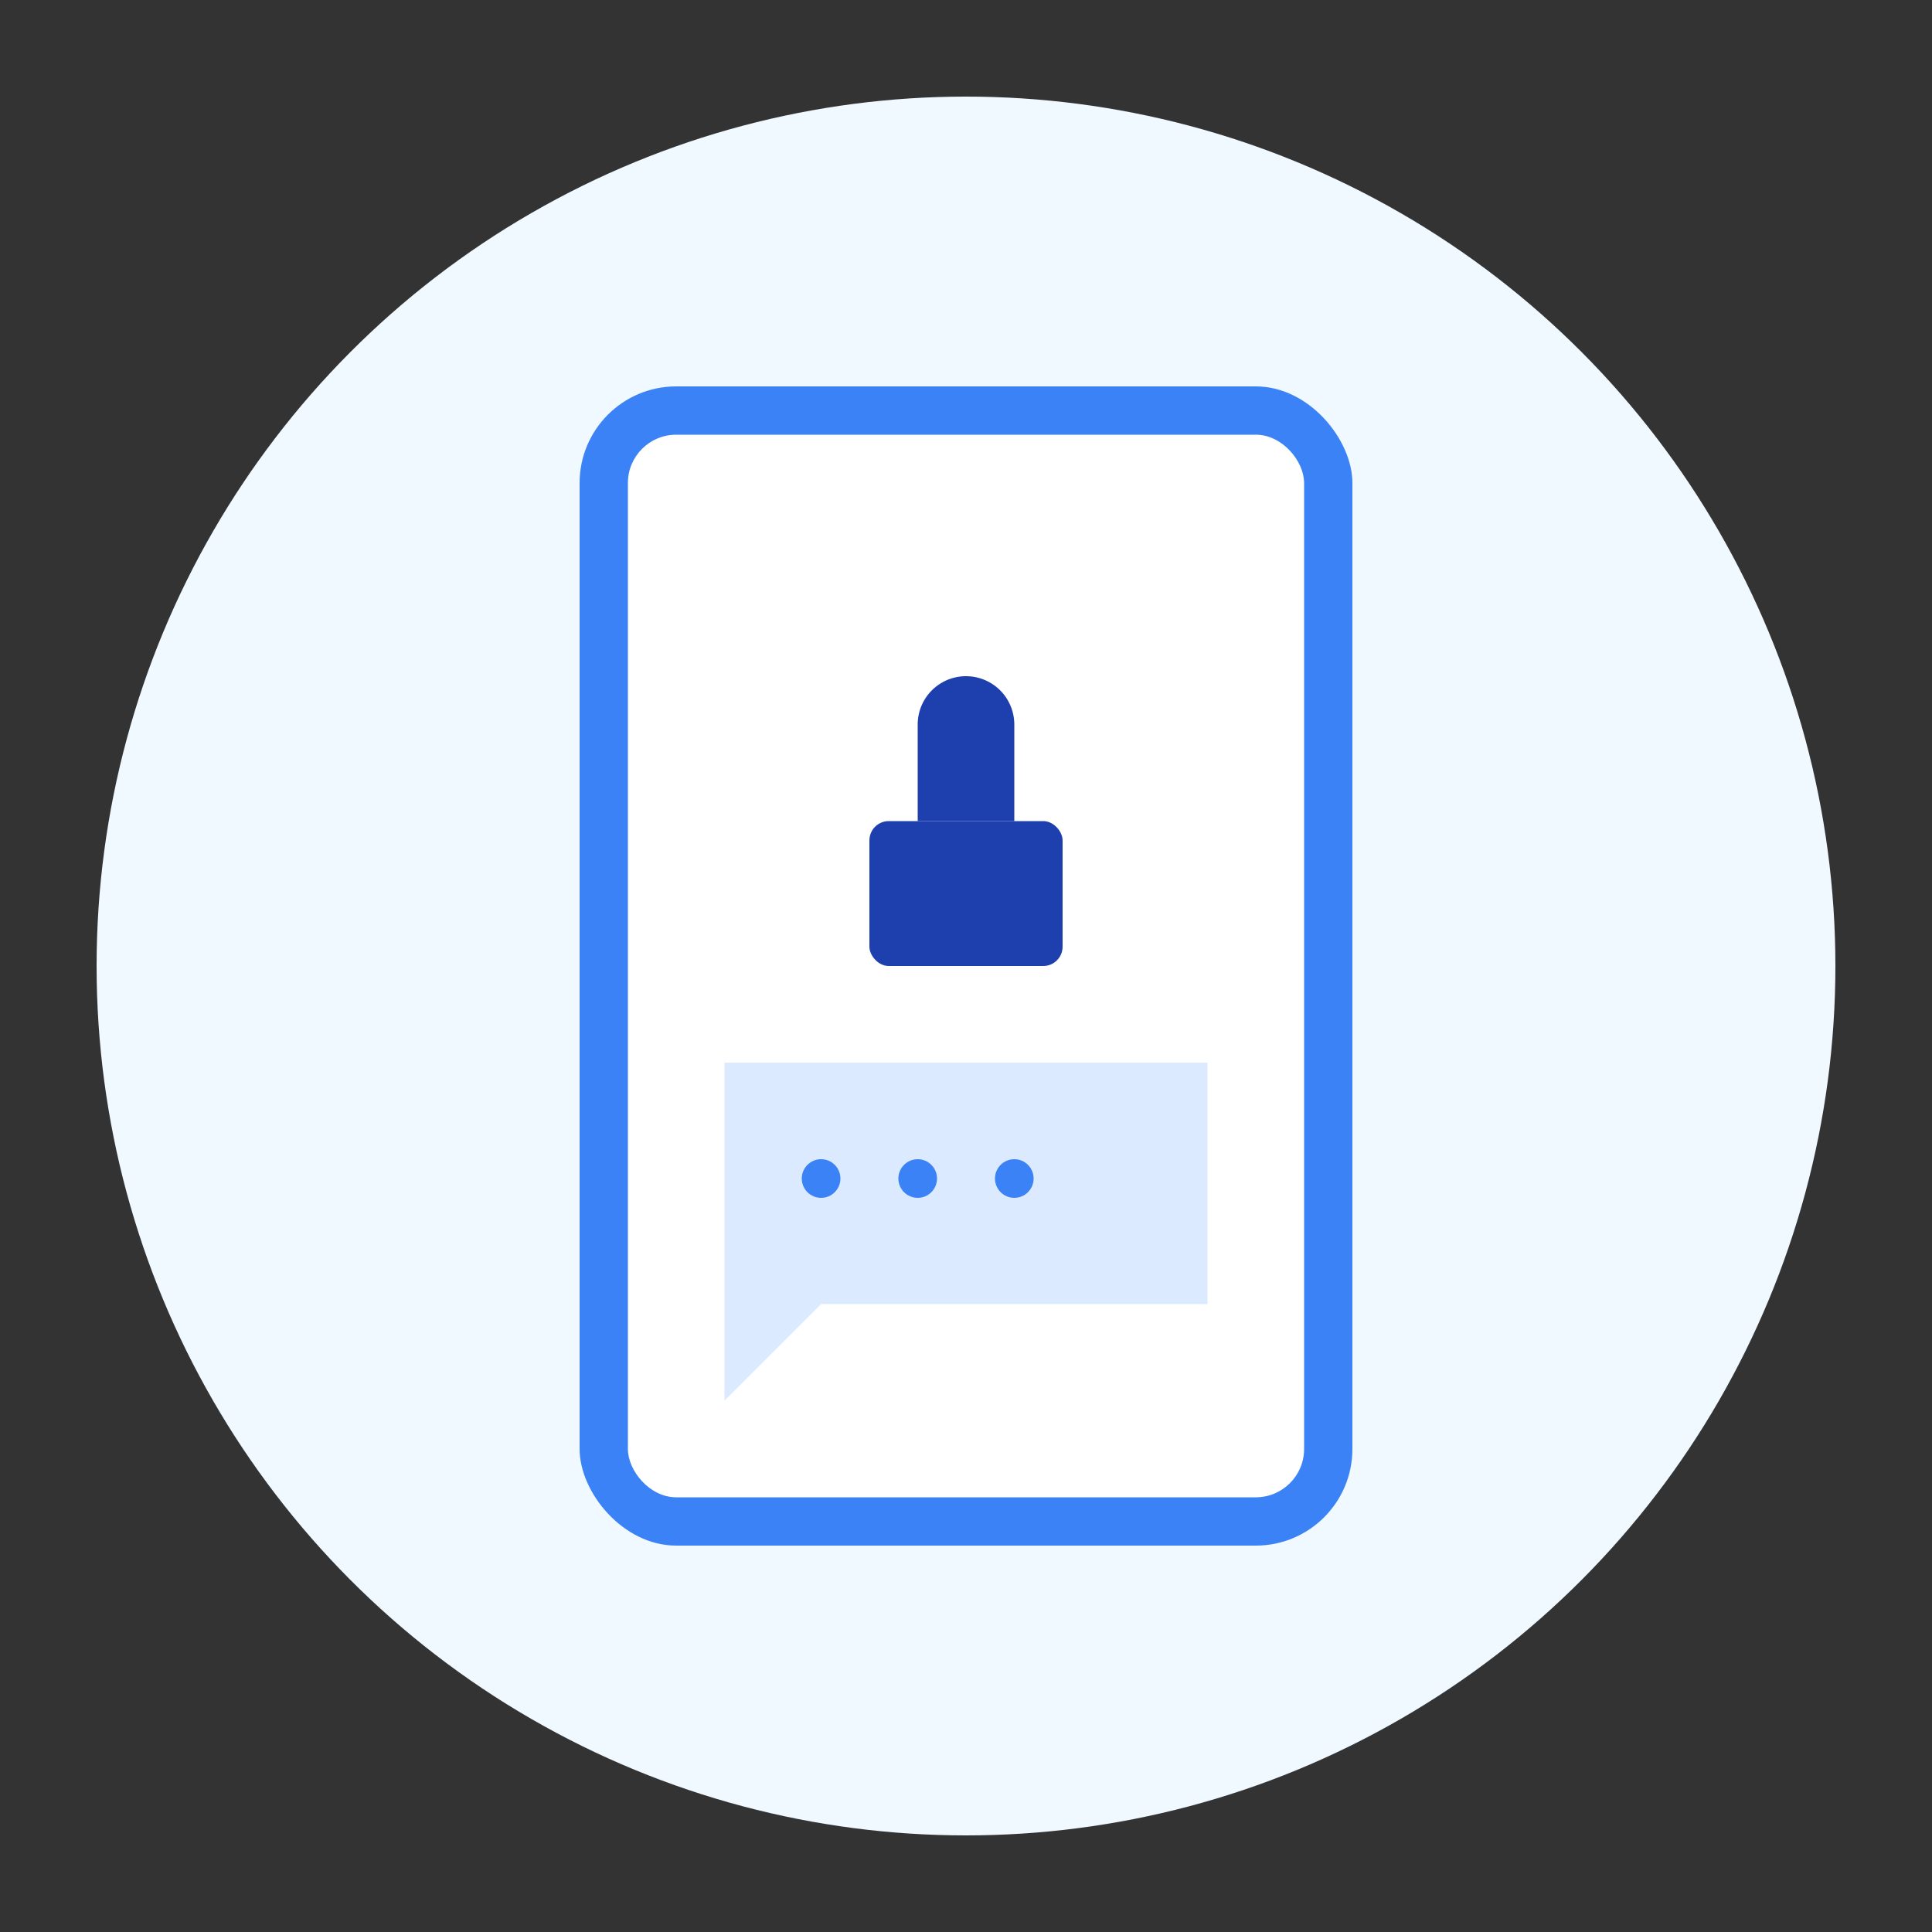 <svg xmlns="http://www.w3.org/2000/svg" viewBox="0 0 200 200">
  <rect x="0" y="0" width="200" height="200" fill="#333333" stroke="none"/>
  <!-- רקע עיגול -->
  <circle cx="100" cy="100" r="90" fill="#f0f9ff"/>
  
  <!-- מסגרת הטלפון -->
  <rect x="60" y="40" width="80" height="120" rx="10" fill="#3b82f6" />
  
  <!-- מסך -->
  <rect x="65" y="45" width="70" height="110" rx="5" fill="white"/>
  
  <!-- סמל מנעול -->
  <path d="M95 85 h10 v-10 a5,5 0 0,0 -10,0 z" fill="#1e40af"/>
  <rect x="90" y="85" width="20" height="15" rx="2" fill="#1e40af"/>
  
  <!-- בועת הודעה -->
  <path d="M75 110 h50 v25 h-40 l-10 10 z" fill="#dbeafe"/>
  
  <!-- נקודות -->
  <circle cx="85" cy="122" r="2" fill="#3b82f6"/>
  <circle cx="95" cy="122" r="2" fill="#3b82f6"/>
  <circle cx="105" cy="122" r="2" fill="#3b82f6"/>
</svg>
